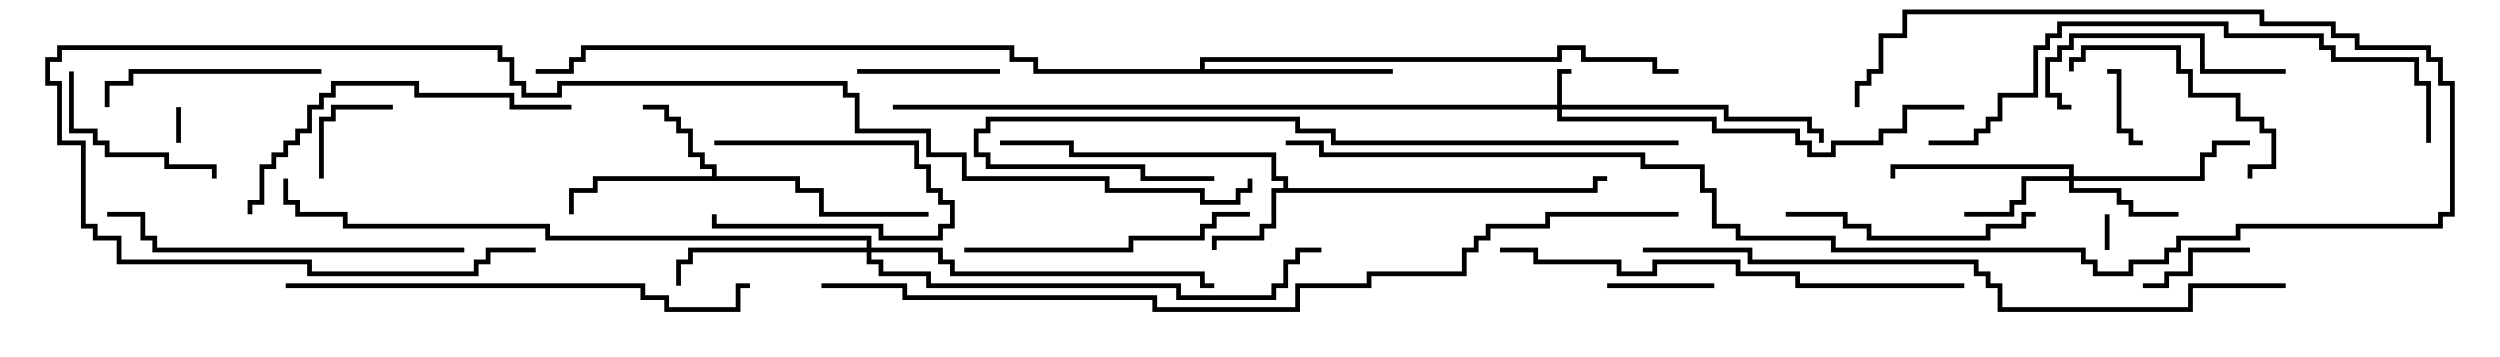 <svg version="1.1" width="105" height="15" xmlns="http://www.w3.org/2000/svg"><path d="M53.9,7.9L53.9,7.6L53.4,7.6L53.4,6.6L44.9,6.6L44.9,6.1L42,6.1L42,5.9L45.1,5.9L45.1,6.4L53.6,6.4L53.6,7.4L54.1,7.4L54.1,7.9L66.9,7.9L66.9,7.4L67.5,7.4L67.5,7.6L67.1,7.6L67.1,8.1L53.6,8.1L53.6,9.6L53.1,9.6L53.1,10.1L51.1,10.1L51.1,10.5L50.9,10.5L50.9,9.9L52.9,9.9L52.9,9.4L53.4,9.4L53.4,7.9z" stroke="none"/><path d="M29.9,7.4L29.9,7.1L29.4,7.1L29.4,6.6L28.9,6.6L28.9,5.6L28.4,5.6L28.4,5.1L27.9,5.1L27.9,4.6L27,4.6L27,4.4L28.1,4.4L28.1,4.9L28.6,4.9L28.6,5.4L29.1,5.4L29.1,6.4L29.6,6.4L29.6,6.9L30.1,6.9L30.1,7.4L33.6,7.4L33.6,7.9L34.6,7.9L34.6,8.9L39,8.9L39,9.1L34.4,9.1L34.4,8.1L33.4,8.1L33.4,7.6L25.1,7.6L25.1,8.1L24.1,8.1L24.1,9L23.9,9L23.9,7.9L24.9,7.9L24.9,7.4z" stroke="none"/><path d="M50.4,2.9L50.4,2.4L65.4,2.4L65.4,1.9L66.6,1.9L66.6,2.4L69.6,2.4L69.6,2.9L70.5,2.9L70.5,3.1L69.4,3.1L69.4,2.6L66.4,2.6L66.4,2.1L65.6,2.1L65.6,2.6L50.6,2.6L50.6,2.9L58.5,2.9L58.5,3.1L43.4,3.1L43.4,2.6L42.4,2.6L42.4,2.1L24.6,2.1L24.6,2.6L24.1,2.6L24.1,3.1L22.5,3.1L22.5,2.9L23.9,2.9L23.9,2.4L24.4,2.4L24.4,1.9L42.6,1.9L42.6,2.4L43.6,2.4L43.6,2.9z" stroke="none"/><path d="M65.4,4.4L65.4,2.9L66,2.9L66,3.1L65.6,3.1L65.6,4.4L72.6,4.4L72.6,4.9L76.1,4.9L76.1,5.4L76.6,5.4L76.6,6L76.4,6L76.4,5.6L75.9,5.6L75.9,5.1L72.4,5.1L72.4,4.6L65.6,4.6L65.6,4.9L72.1,4.9L72.1,5.4L75.6,5.4L75.6,5.9L76.1,5.9L76.1,6.4L76.9,6.4L76.9,5.9L78.9,5.9L78.9,5.4L79.9,5.4L79.9,4.4L82.5,4.4L82.5,4.6L80.1,4.6L80.1,5.6L79.1,5.6L79.1,6.1L77.1,6.1L77.1,6.6L75.9,6.6L75.9,6.1L75.4,6.1L75.4,5.6L71.9,5.6L71.9,5.1L65.4,5.1L65.4,4.6L37.5,4.6L37.5,4.4z" stroke="none"/><path d="M86.9,7.4L86.9,7.1L79.6,7.1L79.6,7.5L79.4,7.5L79.4,6.9L87.1,6.9L87.1,7.4L92.4,7.4L92.4,6.4L92.9,6.4L92.9,5.9L94.5,5.9L94.5,6.1L93.1,6.1L93.1,6.6L92.6,6.6L92.6,7.6L87.1,7.6L87.1,7.9L89.1,7.9L89.1,8.4L89.6,8.4L89.6,8.9L91.5,8.9L91.5,9.1L89.4,9.1L89.4,8.6L88.9,8.6L88.9,8.1L86.9,8.1L86.9,7.6L85.1,7.6L85.1,8.6L84.6,8.6L84.6,9.1L82.5,9.1L82.5,8.9L84.4,8.9L84.4,8.4L84.9,8.4L84.9,7.4z" stroke="none"/><path d="M36.4,10.4L36.4,10.1L22.9,10.1L22.9,9.6L14.4,9.6L14.4,9.1L12.4,9.1L12.4,8.6L11.9,8.6L11.9,7.5L12.1,7.5L12.1,8.4L12.6,8.4L12.6,8.9L14.6,8.9L14.6,9.4L23.1,9.4L23.1,9.9L36.6,9.9L36.6,10.4L39.6,10.4L39.6,10.9L40.1,10.9L40.1,11.4L50.6,11.4L50.6,11.9L51,11.9L51,12.1L50.4,12.1L50.4,11.6L39.9,11.6L39.9,11.1L39.4,11.1L39.4,10.6L36.6,10.6L36.6,10.9L37.1,10.9L37.1,11.4L39.1,11.4L39.1,11.9L49.6,11.9L49.6,12.4L53.4,12.4L53.4,11.9L53.9,11.9L53.9,10.9L54.4,10.9L54.4,10.4L55.5,10.4L55.5,10.6L54.6,10.6L54.6,11.1L54.1,11.1L54.1,12.1L53.6,12.1L53.6,12.6L49.4,12.6L49.4,12.1L38.9,12.1L38.9,11.6L36.9,11.6L36.9,11.1L36.4,11.1L36.4,10.6L29.1,10.6L29.1,11.1L28.6,11.1L28.6,12L28.4,12L28.4,10.9L28.9,10.9L28.9,10.4z" stroke="none"/><path d="M88.6,10.5L88.4,10.5L88.4,9L88.6,9z" stroke="none"/><path d="M7.6,6L7.4,6L7.4,4.5L7.6,4.5z" stroke="none"/><path d="M30,6.1L30,5.9L38.6,5.9L38.6,6.9L39.1,6.9L39.1,7.9L39.6,7.9L39.6,8.4L40.1,8.4L40.1,9.6L39.6,9.6L39.6,10.1L36.9,10.1L36.9,9.6L29.9,9.6L29.9,9L30.1,9L30.1,9.4L37.1,9.4L37.1,9.9L39.4,9.9L39.4,9.4L39.9,9.4L39.9,8.6L39.4,8.6L39.4,8.1L38.9,8.1L38.9,7.1L38.4,7.1L38.4,6.1z" stroke="none"/><path d="M90,5.9L90,6.1L89.4,6.1L89.4,5.6L88.9,5.6L88.9,3.1L88.5,3.1L88.5,2.9L89.1,2.9L89.1,5.4L89.6,5.4L89.6,5.9z" stroke="none"/><path d="M13.6,7.5L13.4,7.5L13.4,4.9L13.9,4.9L13.9,4.4L16.5,4.4L16.5,4.6L14.1,4.6L14.1,5.1L13.6,5.1z" stroke="none"/><path d="M67.5,12.1L67.5,11.9L72,11.9L72,12.1z" stroke="none"/><path d="M94.5,10.4L94.5,10.6L92.1,10.6L92.1,11.6L91.1,11.6L91.1,12.1L90,12.1L90,11.9L90.9,11.9L90.9,11.4L91.9,11.4L91.9,10.4z" stroke="none"/><path d="M36,3.1L36,2.9L42,2.9L42,3.1z" stroke="none"/><path d="M2.9,3L3.1,3L3.1,5.4L4.1,5.4L4.1,5.9L4.6,5.9L4.6,6.4L7.1,6.4L7.1,6.9L9.1,6.9L9.1,7.5L8.9,7.5L8.9,7.1L6.9,7.1L6.9,6.6L4.4,6.6L4.4,6.1L3.9,6.1L3.9,5.6L2.9,5.6z" stroke="none"/><path d="M87.1,3L86.9,3L86.9,2.4L87.4,2.4L87.4,1.9L91.6,1.9L91.6,2.9L92.1,2.9L92.1,3.9L94.1,3.9L94.1,4.9L95.1,4.9L95.1,5.4L95.6,5.4L95.6,7.1L94.6,7.1L94.6,7.5L94.4,7.5L94.4,6.9L95.4,6.9L95.4,5.6L94.9,5.6L94.9,5.1L93.9,5.1L93.9,4.1L91.9,4.1L91.9,3.1L91.4,3.1L91.4,2.1L87.6,2.1L87.6,2.6L87.1,2.6z" stroke="none"/><path d="M13.5,2.9L13.5,3.1L5.6,3.1L5.6,3.6L4.6,3.6L4.6,4.5L4.4,4.5L4.4,3.4L5.4,3.4L5.4,2.9z" stroke="none"/><path d="M96,2.9L96,3.1L92.4,3.1L92.4,1.6L87.1,1.6L87.1,2.1L86.6,2.1L86.6,2.6L86.1,2.6L86.1,3.9L86.6,3.9L86.6,4.4L87,4.4L87,4.6L86.4,4.6L86.4,4.1L85.9,4.1L85.9,2.4L86.4,2.4L86.4,1.9L86.9,1.9L86.9,1.4L92.6,1.4L92.6,2.9z" stroke="none"/><path d="M85.5,8.9L85.5,9.1L85.1,9.1L85.1,9.6L83.6,9.6L83.6,10.1L78.4,10.1L78.4,9.6L77.4,9.6L77.4,9.1L75,9.1L75,8.9L77.6,8.9L77.6,9.4L78.6,9.4L78.6,9.9L83.4,9.9L83.4,9.4L84.9,9.4L84.9,8.9z" stroke="none"/><path d="M40.5,10.6L40.5,10.4L47.4,10.4L47.4,9.9L50.4,9.9L50.4,9.4L50.9,9.4L50.9,8.9L52.5,8.9L52.5,9.1L51.1,9.1L51.1,9.6L50.6,9.6L50.6,10.1L47.6,10.1L47.6,10.6z" stroke="none"/><path d="M24,4.4L24,4.6L21.4,4.6L21.4,4.1L17.4,4.1L17.4,3.6L14.1,3.6L14.1,4.1L13.6,4.1L13.6,4.6L13.1,4.6L13.1,5.6L12.6,5.6L12.6,6.1L12.1,6.1L12.1,6.6L11.6,6.6L11.6,7.1L11.1,7.1L11.1,8.6L10.6,8.6L10.6,9L10.4,9L10.4,8.4L10.9,8.4L10.9,6.9L11.4,6.9L11.4,6.4L11.9,6.4L11.9,5.9L12.4,5.9L12.4,5.4L12.9,5.4L12.9,4.4L13.4,4.4L13.4,3.9L13.9,3.9L13.9,3.4L17.6,3.4L17.6,3.9L21.6,3.9L21.6,4.4z" stroke="none"/><path d="M19.5,10.4L19.5,10.6L6.4,10.6L6.4,10.1L5.9,10.1L5.9,9.1L4.5,9.1L4.5,8.9L6.1,8.9L6.1,9.9L6.6,9.9L6.6,10.4z" stroke="none"/><path d="M12,12.1L12,11.9L27.1,11.9L27.1,12.4L28.1,12.4L28.1,12.9L30.9,12.9L30.9,11.9L31.5,11.9L31.5,12.1L31.1,12.1L31.1,13.1L27.9,13.1L27.9,12.6L26.9,12.6L26.9,12.1z" stroke="none"/><path d="M70.5,5.9L70.5,6.1L55.9,6.1L55.9,5.6L54.4,5.6L54.4,5.1L41.6,5.1L41.6,5.6L41.1,5.6L41.1,6.4L41.6,6.4L41.6,6.9L48.1,6.9L48.1,7.4L51,7.4L51,7.6L47.9,7.6L47.9,7.1L41.4,7.1L41.4,6.6L40.9,6.6L40.9,5.4L41.4,5.4L41.4,4.9L54.6,4.9L54.6,5.4L56.1,5.4L56.1,5.9z" stroke="none"/><path d="M82.5,11.9L82.5,12.1L75.4,12.1L75.4,11.6L72.9,11.6L72.9,11.1L69.6,11.1L69.6,11.6L67.9,11.6L67.9,11.1L64.4,11.1L64.4,10.6L63,10.6L63,10.4L64.6,10.4L64.6,10.9L68.1,10.9L68.1,11.4L69.4,11.4L69.4,10.9L73.1,10.9L73.1,11.4L75.6,11.4L75.6,11.9z" stroke="none"/><path d="M102.1,6L101.9,6L101.9,3.6L101.4,3.6L101.4,2.6L97.9,2.6L97.9,2.1L97.4,2.1L97.4,1.6L93.4,1.6L93.4,1.1L86.6,1.1L86.6,1.6L86.1,1.6L86.1,2.1L85.6,2.1L85.6,4.1L84.1,4.1L84.1,5.1L83.6,5.1L83.6,5.6L83.1,5.6L83.1,6.1L81,6.1L81,5.9L82.9,5.9L82.9,5.4L83.4,5.4L83.4,4.9L83.9,4.9L83.9,3.9L85.4,3.9L85.4,1.9L85.9,1.9L85.9,1.4L86.4,1.4L86.4,0.9L93.6,0.9L93.6,1.4L97.6,1.4L97.6,1.9L98.1,1.9L98.1,2.4L101.6,2.4L101.6,3.4L102.1,3.4z" stroke="none"/><path d="M54,6.1L54,5.9L55.6,5.9L55.6,6.4L69.1,6.4L69.1,6.9L71.6,6.9L71.6,7.9L72.1,7.9L72.1,9.4L73.1,9.4L73.1,9.9L77.1,9.9L77.1,10.4L87.6,10.4L87.6,10.9L88.1,10.9L88.1,11.4L89.4,11.4L89.4,10.9L90.9,10.9L90.9,10.4L91.4,10.4L91.4,9.9L93.9,9.9L93.9,9.4L102.4,9.4L102.4,8.9L102.9,8.9L102.9,3.6L102.4,3.6L102.4,2.6L101.9,2.6L101.9,2.1L98.9,2.1L98.9,1.6L97.9,1.6L97.9,1.1L94.9,1.1L94.9,0.6L80.1,0.6L80.1,1.6L79.1,1.6L79.1,3.1L78.6,3.1L78.6,3.6L78.1,3.6L78.1,4.5L77.9,4.5L77.9,3.4L78.4,3.4L78.4,2.9L78.9,2.9L78.9,1.4L79.9,1.4L79.9,0.4L95.1,0.4L95.1,0.9L98.1,0.9L98.1,1.4L99.1,1.4L99.1,1.9L102.1,1.9L102.1,2.4L102.6,2.4L102.6,3.4L103.1,3.4L103.1,9.1L102.6,9.1L102.6,9.6L94.1,9.6L94.1,10.1L91.6,10.1L91.6,10.6L91.1,10.6L91.1,11.1L89.6,11.1L89.6,11.6L87.9,11.6L87.9,11.1L87.4,11.1L87.4,10.6L76.9,10.6L76.9,10.1L72.9,10.1L72.9,9.6L71.9,9.6L71.9,8.1L71.4,8.1L71.4,7.1L68.9,7.1L68.9,6.6L55.4,6.6L55.4,6.1z" stroke="none"/><path d="M96,11.9L96,12.1L92.1,12.1L92.1,13.1L83.9,13.1L83.9,12.1L83.4,12.1L83.4,11.6L82.9,11.6L82.9,11.1L73.4,11.1L73.4,10.6L69,10.6L69,10.4L73.6,10.4L73.6,10.9L83.1,10.9L83.1,11.4L83.6,11.4L83.6,11.9L84.1,11.9L84.1,12.9L91.9,12.9L91.9,11.9z" stroke="none"/><path d="M22.5,10.4L22.5,10.6L20.6,10.6L20.6,11.1L20.1,11.1L20.1,11.6L12.9,11.6L12.9,11.1L4.9,11.1L4.9,10.1L3.9,10.1L3.9,9.6L3.4,9.6L3.4,6.1L2.4,6.1L2.4,3.6L1.9,3.6L1.9,2.4L2.4,2.4L2.4,1.9L21.1,1.9L21.1,2.4L21.6,2.4L21.6,3.4L22.1,3.4L22.1,3.9L23.4,3.9L23.4,3.4L35.6,3.4L35.6,3.9L36.1,3.9L36.1,5.4L39.1,5.4L39.1,6.4L40.6,6.4L40.6,7.4L46.6,7.4L46.6,7.9L50.6,7.9L50.6,8.4L51.9,8.4L51.9,7.9L52.4,7.9L52.4,7.5L52.6,7.5L52.6,8.1L52.1,8.1L52.1,8.6L50.4,8.6L50.4,8.1L46.4,8.1L46.4,7.6L40.4,7.6L40.4,6.6L38.9,6.6L38.9,5.6L35.9,5.6L35.9,4.1L35.4,4.1L35.4,3.6L23.6,3.6L23.6,4.1L21.9,4.1L21.9,3.6L21.4,3.6L21.4,2.6L20.9,2.6L20.9,2.1L2.6,2.1L2.6,2.6L2.1,2.6L2.1,3.4L2.6,3.4L2.6,5.9L3.6,5.9L3.6,9.4L4.1,9.4L4.1,9.9L5.1,9.9L5.1,10.9L13.1,10.9L13.1,11.4L19.9,11.4L19.9,10.9L20.4,10.9L20.4,10.4z" stroke="none"/><path d="M34.5,12.1L34.5,11.9L38.1,11.9L38.1,12.4L48.6,12.4L48.6,12.9L54.4,12.9L54.4,11.9L57.4,11.9L57.4,11.4L61.4,11.4L61.4,10.4L61.9,10.4L61.9,9.9L62.4,9.9L62.4,9.4L64.9,9.4L64.9,8.9L70.5,8.9L70.5,9.1L65.1,9.1L65.1,9.6L62.6,9.6L62.6,10.1L62.1,10.1L62.1,10.6L61.6,10.6L61.6,11.6L57.6,11.6L57.6,12.1L54.6,12.1L54.6,13.1L48.4,13.1L48.4,12.6L37.9,12.6L37.9,12.1z" stroke="none"/></svg>